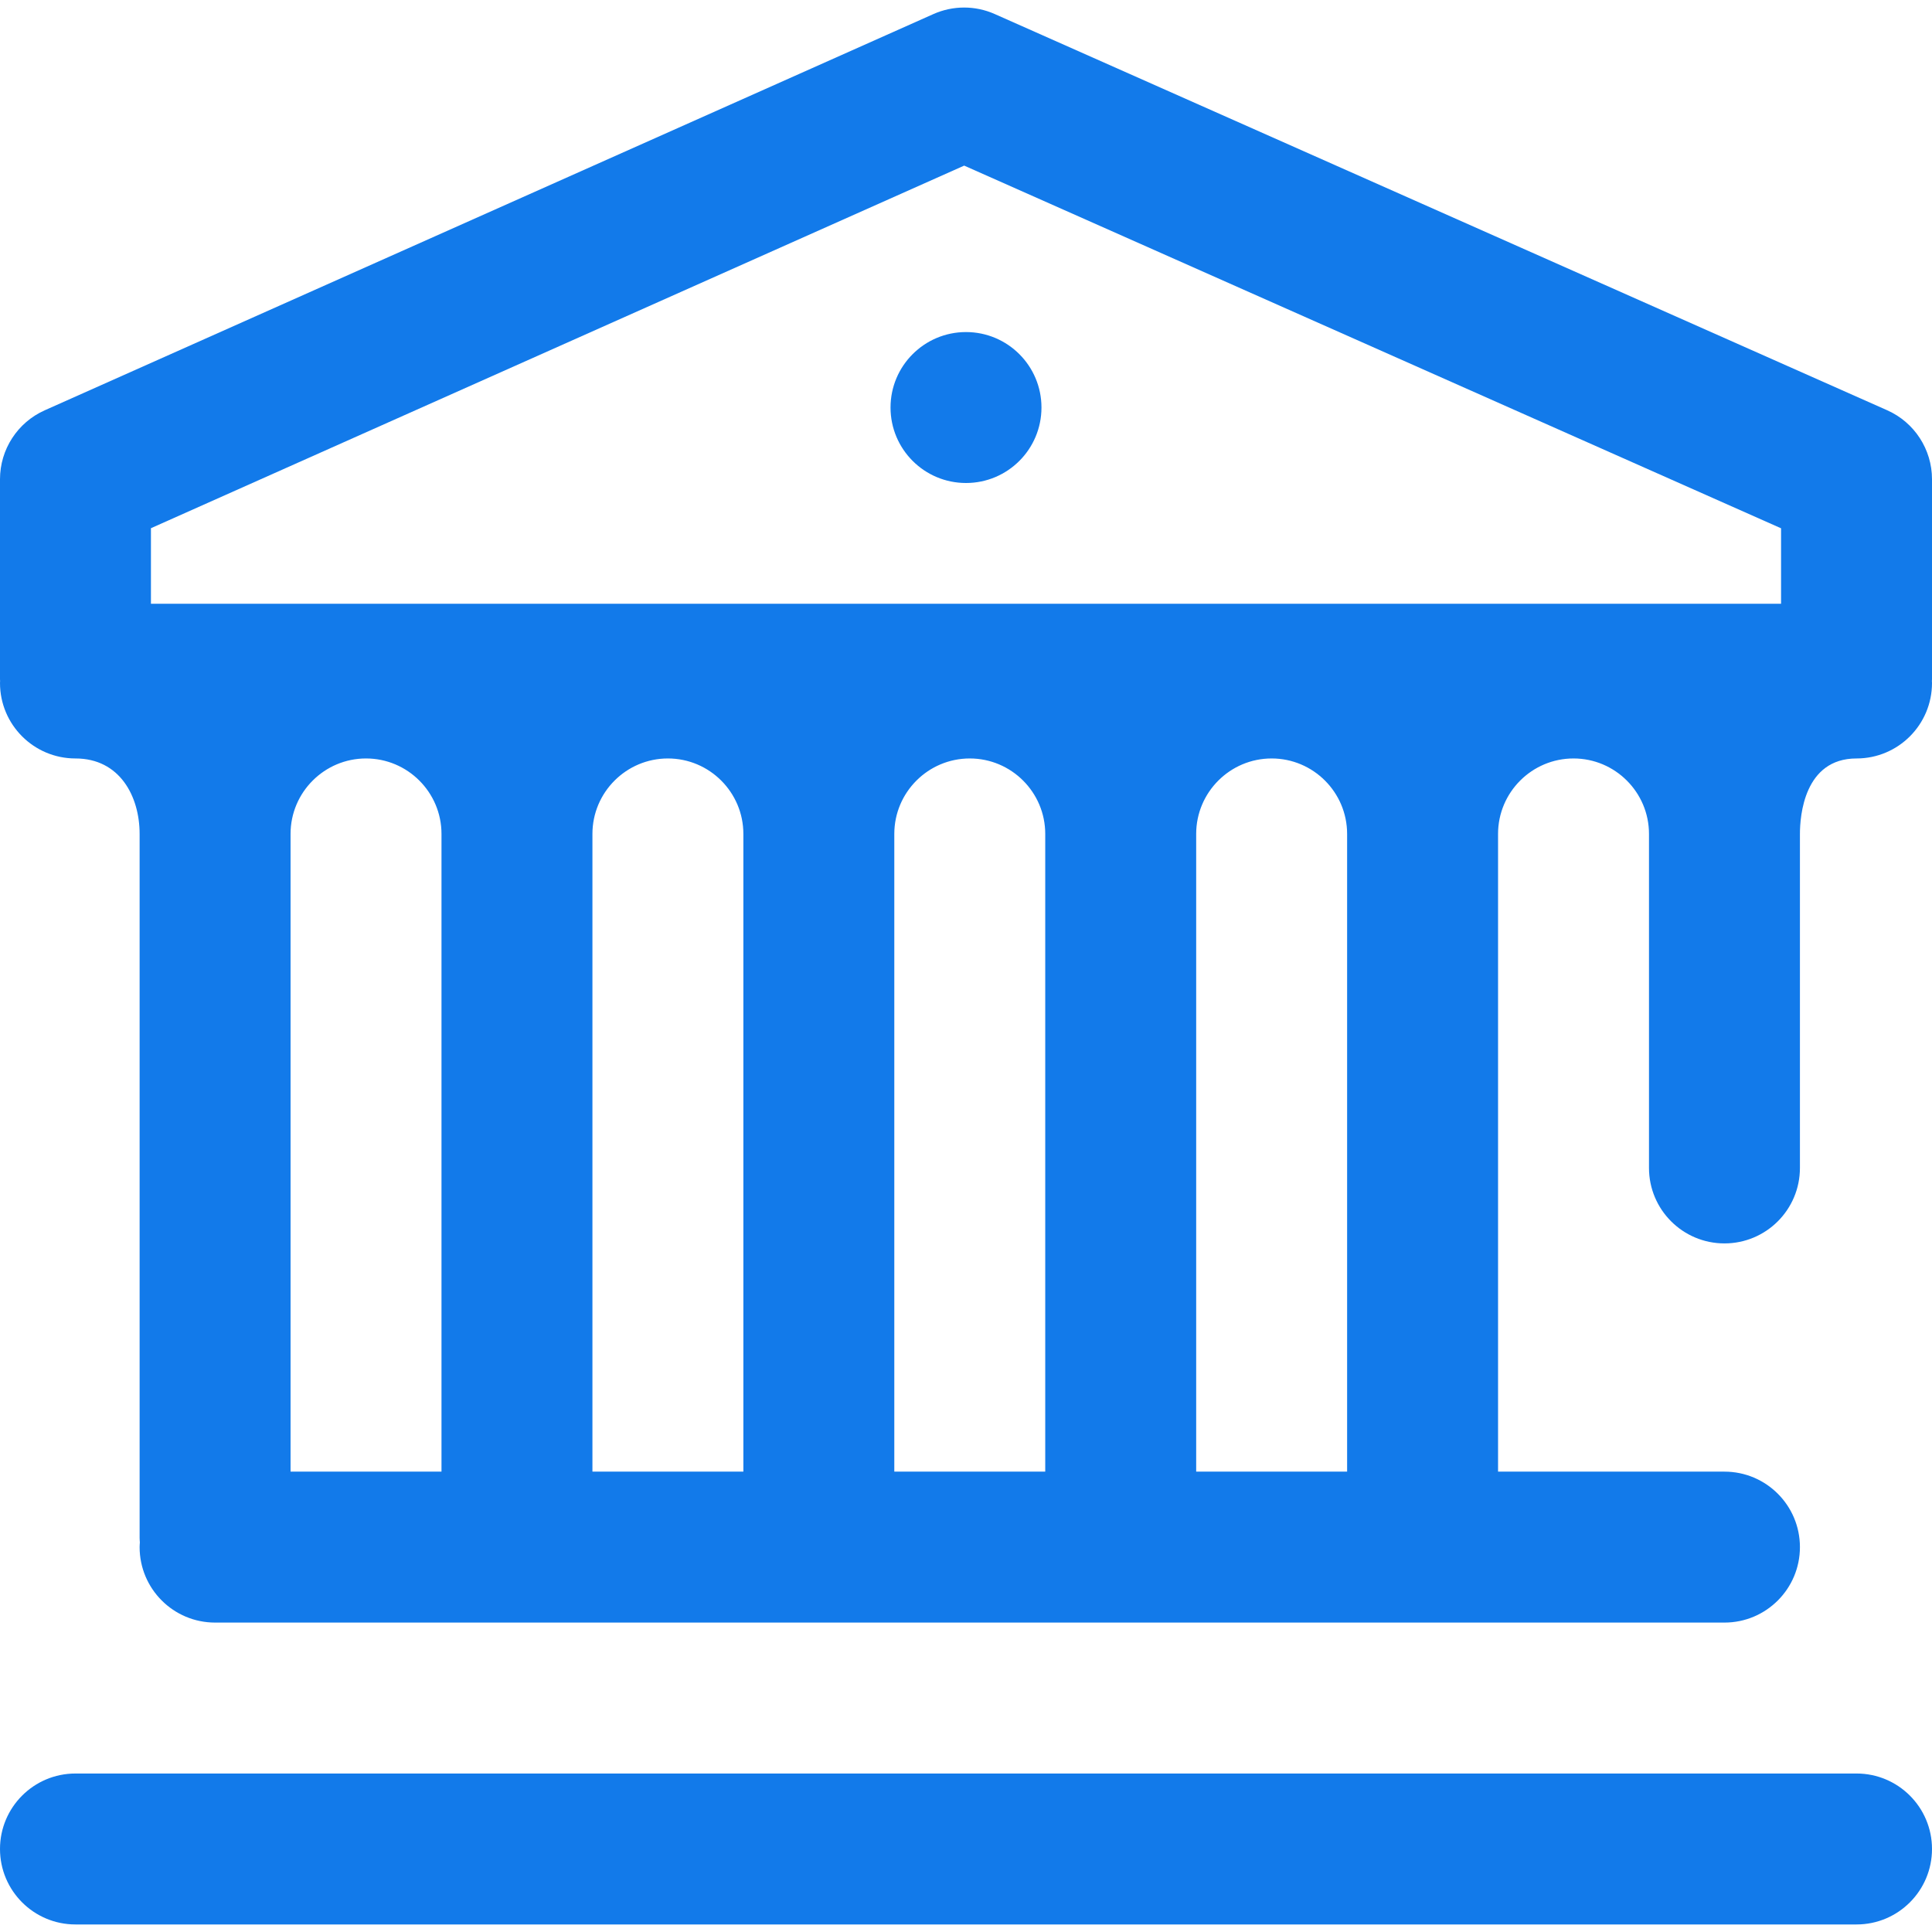 <?xml version="1.0" encoding="iso-8859-1"?>
<!-- Generator: Adobe Illustrator 19.0.0, SVG Export Plug-In . SVG Version: 6.00 Build 0)  -->
<svg version="1.1" id="Capa_1" xmlns="http://www.w3.org/2000/svg" xmlns:xlink="http://www.w3.org/1999/xlink" x="0px" y="0px"
	 viewBox="0 0 512 512" style="enable-background:new 0 0 512 512;" xml:space="preserve">
	 
	  <style type="text/css">
	.st1{fill:#127aea;}
</style>
<g>
	<g>
		<g>
			<circle class="st1" cx="256" cy="108" r="20"/>
			<path class="st1" d="M492,470H20c-11.046,0-20,8.954-20,20c0,11.046,8.954,20,20,20h472c11.046,0,20-8.954,20-20
				C512,478.954,503.046,470,492,470z"/>
			<path class="st1" d="M512,127c0-7.907-4.658-15.071-11.885-18.28l-236.5-105c-5.179-2.3-11.087-2.293-16.26,0.013l-235.5,105
				C4.645,111.948,0,119.105,0,127v53c0,0.169,0.021,0.332,0.025,0.5C0.021,180.668,0,180.831,0,181c0,11.046,8.954,20,20,20
				c11.743,0,17,10.045,17,20v186.516c0,0.419,0.038,0.829,0.063,1.242C37.037,409.171,37,409.581,37,410c0,11.046,8.954,20,20,20
				h400c11.046,0,20-8.954,20-20c0-11.046-8.954-20-20-20h-60V221c0-11.028,8.972-20,20-20s20,8.972,20,20v88.517
				c0,11.046,8.954,20,20,20c11.046,0,20-8.954,20-20V221c0-4.692,1.082-20,15-20c11.046,0,20-8.954,20-20
				c0-0.169-0.021-0.332-0.025-0.5c0.004-0.168,0.025-0.331,0.025-0.5V127z M117,390H77V221c0-11.028,8.972-20,20-20s20,8.972,20,20
				V390z M197,390h-40V221c0-11.028,8.972-20,20-20s20,8.972,20,20V390z M277,390h-40V221c0-11.028,8.972-20,20-20s20,8.972,20,20
				V390z M357,390h-40V221c0-11.028,8.972-20,20-20s20,8.972,20,20V390z M472,160H40v-20.019L255.518,43.89L472,140.003V160z"/>
		</g>
	</g>
</g>
<g>
</g>
<g>
</g>
<g>
</g>
<g>
</g>
<g>
</g>
<g>
</g>
<g>
</g>
<g>
</g>
<g>
</g>
<g>
</g>
<g>
</g>
<g>
</g>
<g>
</g>
<g>
</g>
<g>
</g>
</svg>
